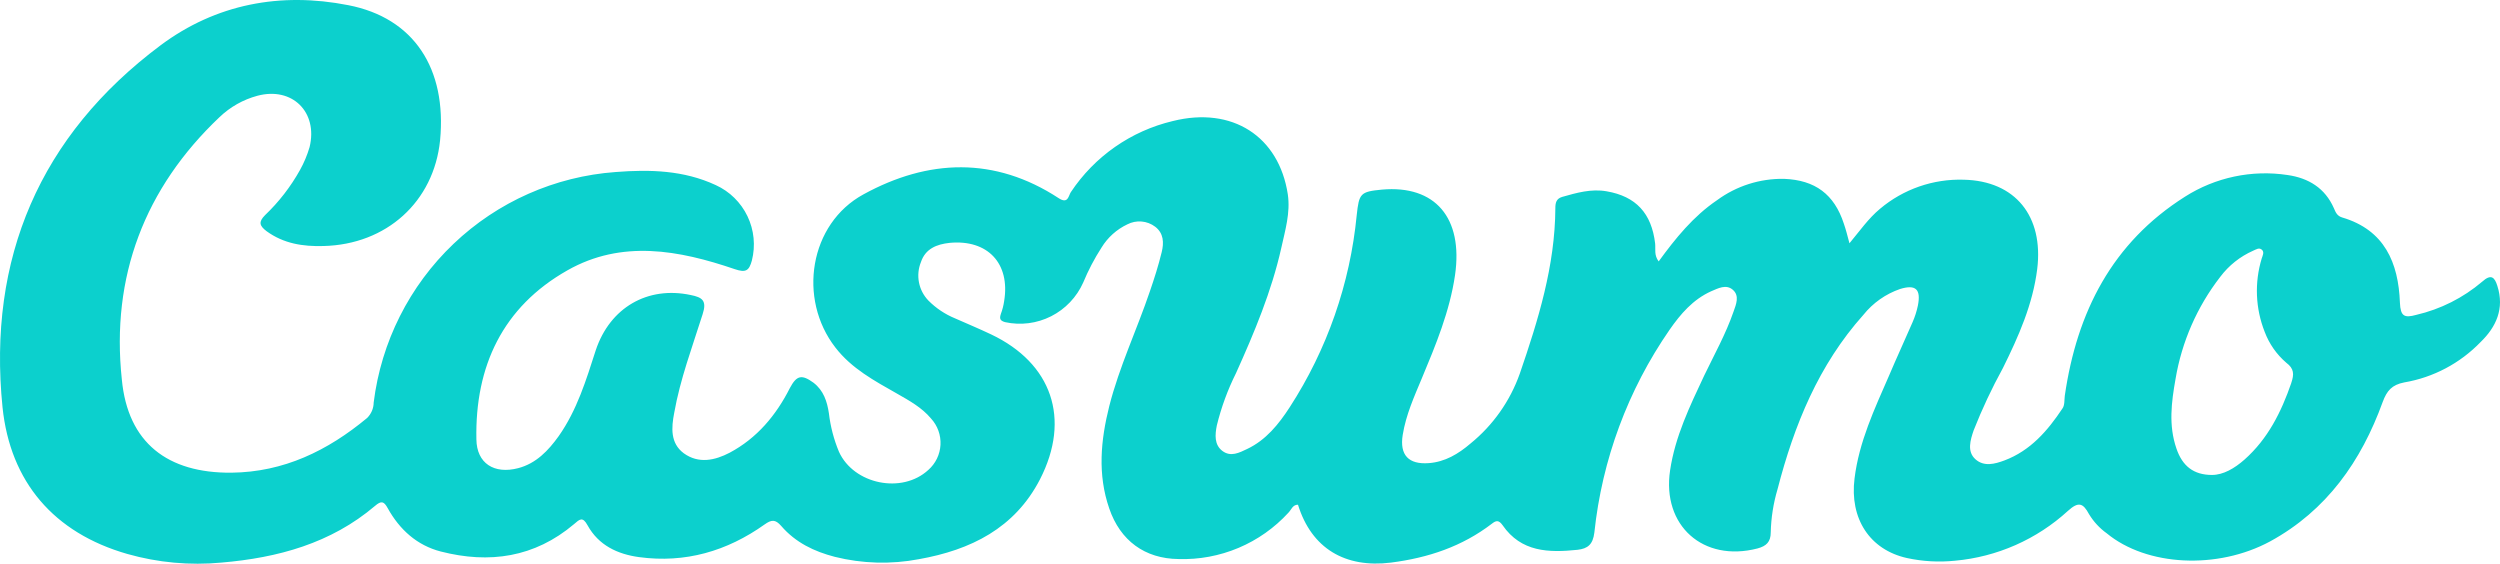 <svg width="714" height="161" viewBox="0 0 714 161" fill="none" xmlns="http://www.w3.org/2000/svg">
<path d="M713.236 81.628C712.472 79.172 711.457 78.156 708.926 80.434C703.487 85.063 697.024 88.319 690.072 89.931C686.692 90.865 685.584 90.357 685.419 86.459C684.994 75.013 681.028 65.681 668.935 62.113C667.495 61.688 667.07 60.672 666.565 59.478C664.034 53.714 659.3 50.832 653.291 49.981C643.117 48.445 632.731 50.642 624.039 56.17C603.24 69.318 593.172 89.108 589.707 113.002C589.546 114.278 589.707 115.746 589.041 116.652C584.811 123.02 579.911 128.702 572.467 131.501C569.733 132.517 566.642 133.368 564.179 131.159C561.716 128.949 562.739 125.669 563.669 122.924C566.081 116.805 568.879 110.846 572.047 105.083C576.506 96.066 580.557 86.967 581.826 76.853C583.69 61.756 575.576 51.655 560.854 51.326C552.128 51.05 543.605 54.012 536.922 59.642C533.622 62.387 531.177 65.914 528.204 69.483C527.618 67.273 527.194 65.585 526.603 63.883C523.869 55.484 518.395 51.422 509.529 51.079C502.65 50.959 495.92 53.105 490.374 57.186C483.614 61.77 478.535 68.042 473.72 74.656C472.353 72.872 472.871 71.184 472.71 69.565C471.695 60.919 467.236 56.074 458.833 54.633C454.442 53.865 450.298 55.059 446.149 56.239C444.455 56.747 444.208 57.941 444.208 59.464C444.124 75.933 439.308 91.441 434.056 106.702C431.287 114.533 426.412 121.444 419.975 126.671C416.513 129.635 412.71 131.927 408.057 132.27C402.311 132.696 399.684 129.978 400.614 124.214C401.544 118.45 403.912 113.235 406.087 108.02C410.055 98.523 414.037 88.93 415.555 78.582C417.923 62.209 409.891 52.794 394.662 54.153C388.491 54.743 388.149 55.251 387.479 61.441C385.583 81.017 379.013 99.847 368.323 116.336C365.189 121.167 361.563 125.669 356.227 128.208C353.942 129.306 351.493 130.582 349.126 128.798C346.759 127.014 347.005 124.132 347.525 121.51C348.789 116.344 350.625 111.336 352.998 106.579C358.239 94.954 363.151 83.248 365.942 70.786C367.037 65.777 368.569 60.782 367.803 55.526C365.271 38.906 351.904 30.328 334.964 34.569C323.032 37.393 312.614 44.658 305.82 54.894C305.15 55.91 305.054 58.366 302.358 56.596C284.092 44.642 265.073 45.397 246.629 55.498C231.153 63.897 227.774 85.348 238.597 99.264C243.249 105.289 249.762 108.761 256.179 112.411C259.736 114.442 263.28 116.391 265.907 119.534C266.833 120.54 267.548 121.722 268.012 123.01C268.475 124.297 268.676 125.665 268.605 127.031C268.534 128.399 268.191 129.737 267.596 130.969C267.001 132.201 266.166 133.301 265.141 134.205C257.616 141.163 243.837 138.322 239.609 129.031C238.147 125.523 237.18 121.828 236.736 118.052C236.23 114.662 235.217 111.519 232.344 109.31C228.964 106.853 227.527 107.182 225.584 110.833C221.657 118.615 216.184 125.147 208.399 129.292C204.171 131.501 199.519 132.517 195.291 129.457C191.405 126.574 191.733 122.169 192.554 117.915C194.251 108.308 197.713 99.085 200.668 89.753C201.941 85.855 200.586 84.922 197.288 84.263C184.974 81.628 174.206 87.832 170.142 100.046C167.406 108.527 164.819 117.091 159.565 124.557C156.61 128.674 153.134 132.366 147.976 133.711C141.135 135.495 136.14 132.339 136.058 125.476C135.634 104.616 143.584 87.653 162.055 77.209C177.613 68.385 193.936 71.445 209.836 76.866C213.051 77.964 213.94 77.292 214.734 74.409C215.811 70.175 215.367 65.695 213.48 61.755C211.594 57.816 208.386 54.668 204.417 52.863C195.291 48.622 185.645 48.361 175.834 49.13C158.498 50.385 142.133 57.633 129.53 69.639C116.927 81.644 108.866 97.663 106.722 114.964C106.714 115.793 106.542 116.611 106.216 117.372C105.889 118.133 105.415 118.822 104.821 119.397C93.573 128.729 81.054 134.836 66.085 135.001C47.887 135.152 36.489 126.492 34.792 108.349C31.659 79.007 41.306 53.727 62.691 33.457C65.73 30.542 69.452 28.441 73.514 27.35C83.462 24.701 90.864 32.016 88.415 42.021C87.75 44.295 86.832 46.486 85.678 48.553C83.019 53.328 79.657 57.673 75.704 61.441C73.761 63.389 74.103 64.487 76.128 66.024C81.026 69.592 86.527 70.43 92.369 70.265C110.376 69.84 123.908 57.625 125.687 40.072C127.643 19.623 118.257 5.131 99.484 1.48C80.123 -2.335 61.693 1.137 45.875 12.926C11.381 38.713 -3.588 73.833 0.722 116.323C2.925 137.609 15.349 152.197 36.407 158.222C45.114 160.693 54.202 161.526 63.211 160.679C79.357 159.306 94.504 155.189 107.105 144.484C108.884 142.961 109.637 143.112 110.745 145.157C114.125 151.264 119.119 155.765 125.878 157.509C139.753 161.077 152.683 159.21 163.93 149.7C165.531 148.327 166.379 147.408 167.816 150.043C170.949 155.725 176.354 158.277 182.525 159.114C195.715 160.899 207.646 157.412 218.374 149.782C220.316 148.41 221.411 148.258 223.108 150.207C227.213 154.956 232.494 157.495 238.419 159.032C246.281 160.993 254.473 161.222 262.432 159.704C277.237 157.069 289.798 150.88 297.022 136.895C305.902 119.589 300.402 103.738 283.065 95.504C279.686 93.898 276.224 92.457 272.749 90.919C269.9 89.748 267.313 88.017 265.141 85.828C263.766 84.4 262.833 82.603 262.457 80.654C262.08 78.705 262.276 76.688 263.02 74.849C264.293 71.033 267.508 69.757 271.23 69.359C282.053 68.344 288.566 75.206 286.787 85.979C286.608 87.225 286.296 88.449 285.857 89.629C285.433 90.906 285.515 91.578 287.047 92.004C291.496 92.976 296.143 92.382 300.207 90.323C304.271 88.263 307.504 84.864 309.364 80.695C310.806 77.208 312.56 73.86 314.604 70.69C316.366 67.816 318.924 65.517 321.966 64.075C323.22 63.426 324.631 63.144 326.037 63.263C327.443 63.382 328.788 63.897 329.915 64.748C332.364 66.615 332.447 69.332 331.776 72.035C330.846 75.851 329.655 79.583 328.397 83.234C324.675 94.213 319.681 104.698 316.807 115.98C314.358 125.738 313.428 135.482 316.807 145.239C319.941 154.393 326.96 159.567 336.592 159.663C342.462 159.848 348.304 158.761 353.718 156.478C359.132 154.196 363.992 150.77 367.967 146.433C368.815 145.582 369.158 144.142 370.704 144.142C374.589 156.699 384.236 162.298 397.262 160.679C407.921 159.306 417.553 156.095 426.09 149.563C427.283 148.629 428.034 148.465 429.13 149.988C434.451 157.701 442.319 157.879 450.527 157.028C453.482 156.685 454.922 155.505 455.346 152.115C457.542 131.302 464.93 111.379 476.828 94.186C479.962 89.684 483.504 85.54 488.663 83.207C490.688 82.356 492.973 81.08 494.913 82.781C496.858 84.483 495.848 86.898 495.079 89.053C492.875 95.421 489.605 101.267 486.705 107.292C482.599 116.034 478.412 124.681 476.977 134.342C474.612 150.125 486.446 160.637 501.92 156.644C504.45 155.972 505.724 154.777 505.724 152.06C505.822 147.875 506.476 143.721 507.669 139.709C512.404 121.387 519.423 104.177 532.187 89.918C534.918 86.513 538.548 83.954 542.667 82.534C547.155 81.162 548.676 82.616 547.746 87.283C547.406 88.914 546.896 90.506 546.225 92.031C544.022 97.123 541.656 102.215 539.465 107.389C535.363 116.803 530.93 126.218 529.656 136.648C528.221 148.094 533.966 157.001 544.625 159.375C549.117 160.351 553.733 160.611 558.306 160.143C570.34 159.067 581.686 154.063 590.612 145.898C593.652 143.153 594.922 143.688 596.62 146.831C597.92 148.99 599.648 150.858 601.695 152.321C613.109 161.735 633.317 162.751 648.365 154.613C664.514 145.788 674.366 131.708 680.493 114.813C681.686 111.588 683.121 109.9 686.667 109.214C694.977 107.797 702.616 103.753 708.476 97.672C712.867 93.417 715.346 88.161 713.236 81.628ZM654.399 109.365C651.529 117.681 647.724 125.312 641.049 131.241C638.174 133.78 634.96 135.646 631.741 135.646C626.501 135.646 623.287 133.107 621.588 128.098C619.304 121.483 620.153 114.868 621.329 108.253C623.109 97.617 627.495 87.591 634.098 79.076C636.54 75.823 639.771 73.253 643.482 71.61C644.332 71.267 645.261 70.512 646.111 71.445C646.697 72.118 646.191 73.051 645.945 73.82C643.852 80.699 644.149 88.089 646.794 94.776C648.077 98.191 650.2 101.227 652.964 103.6C655.223 105.289 655.223 106.908 654.387 109.365H654.399Z" fill="#0CD0CD"/>
</svg>
